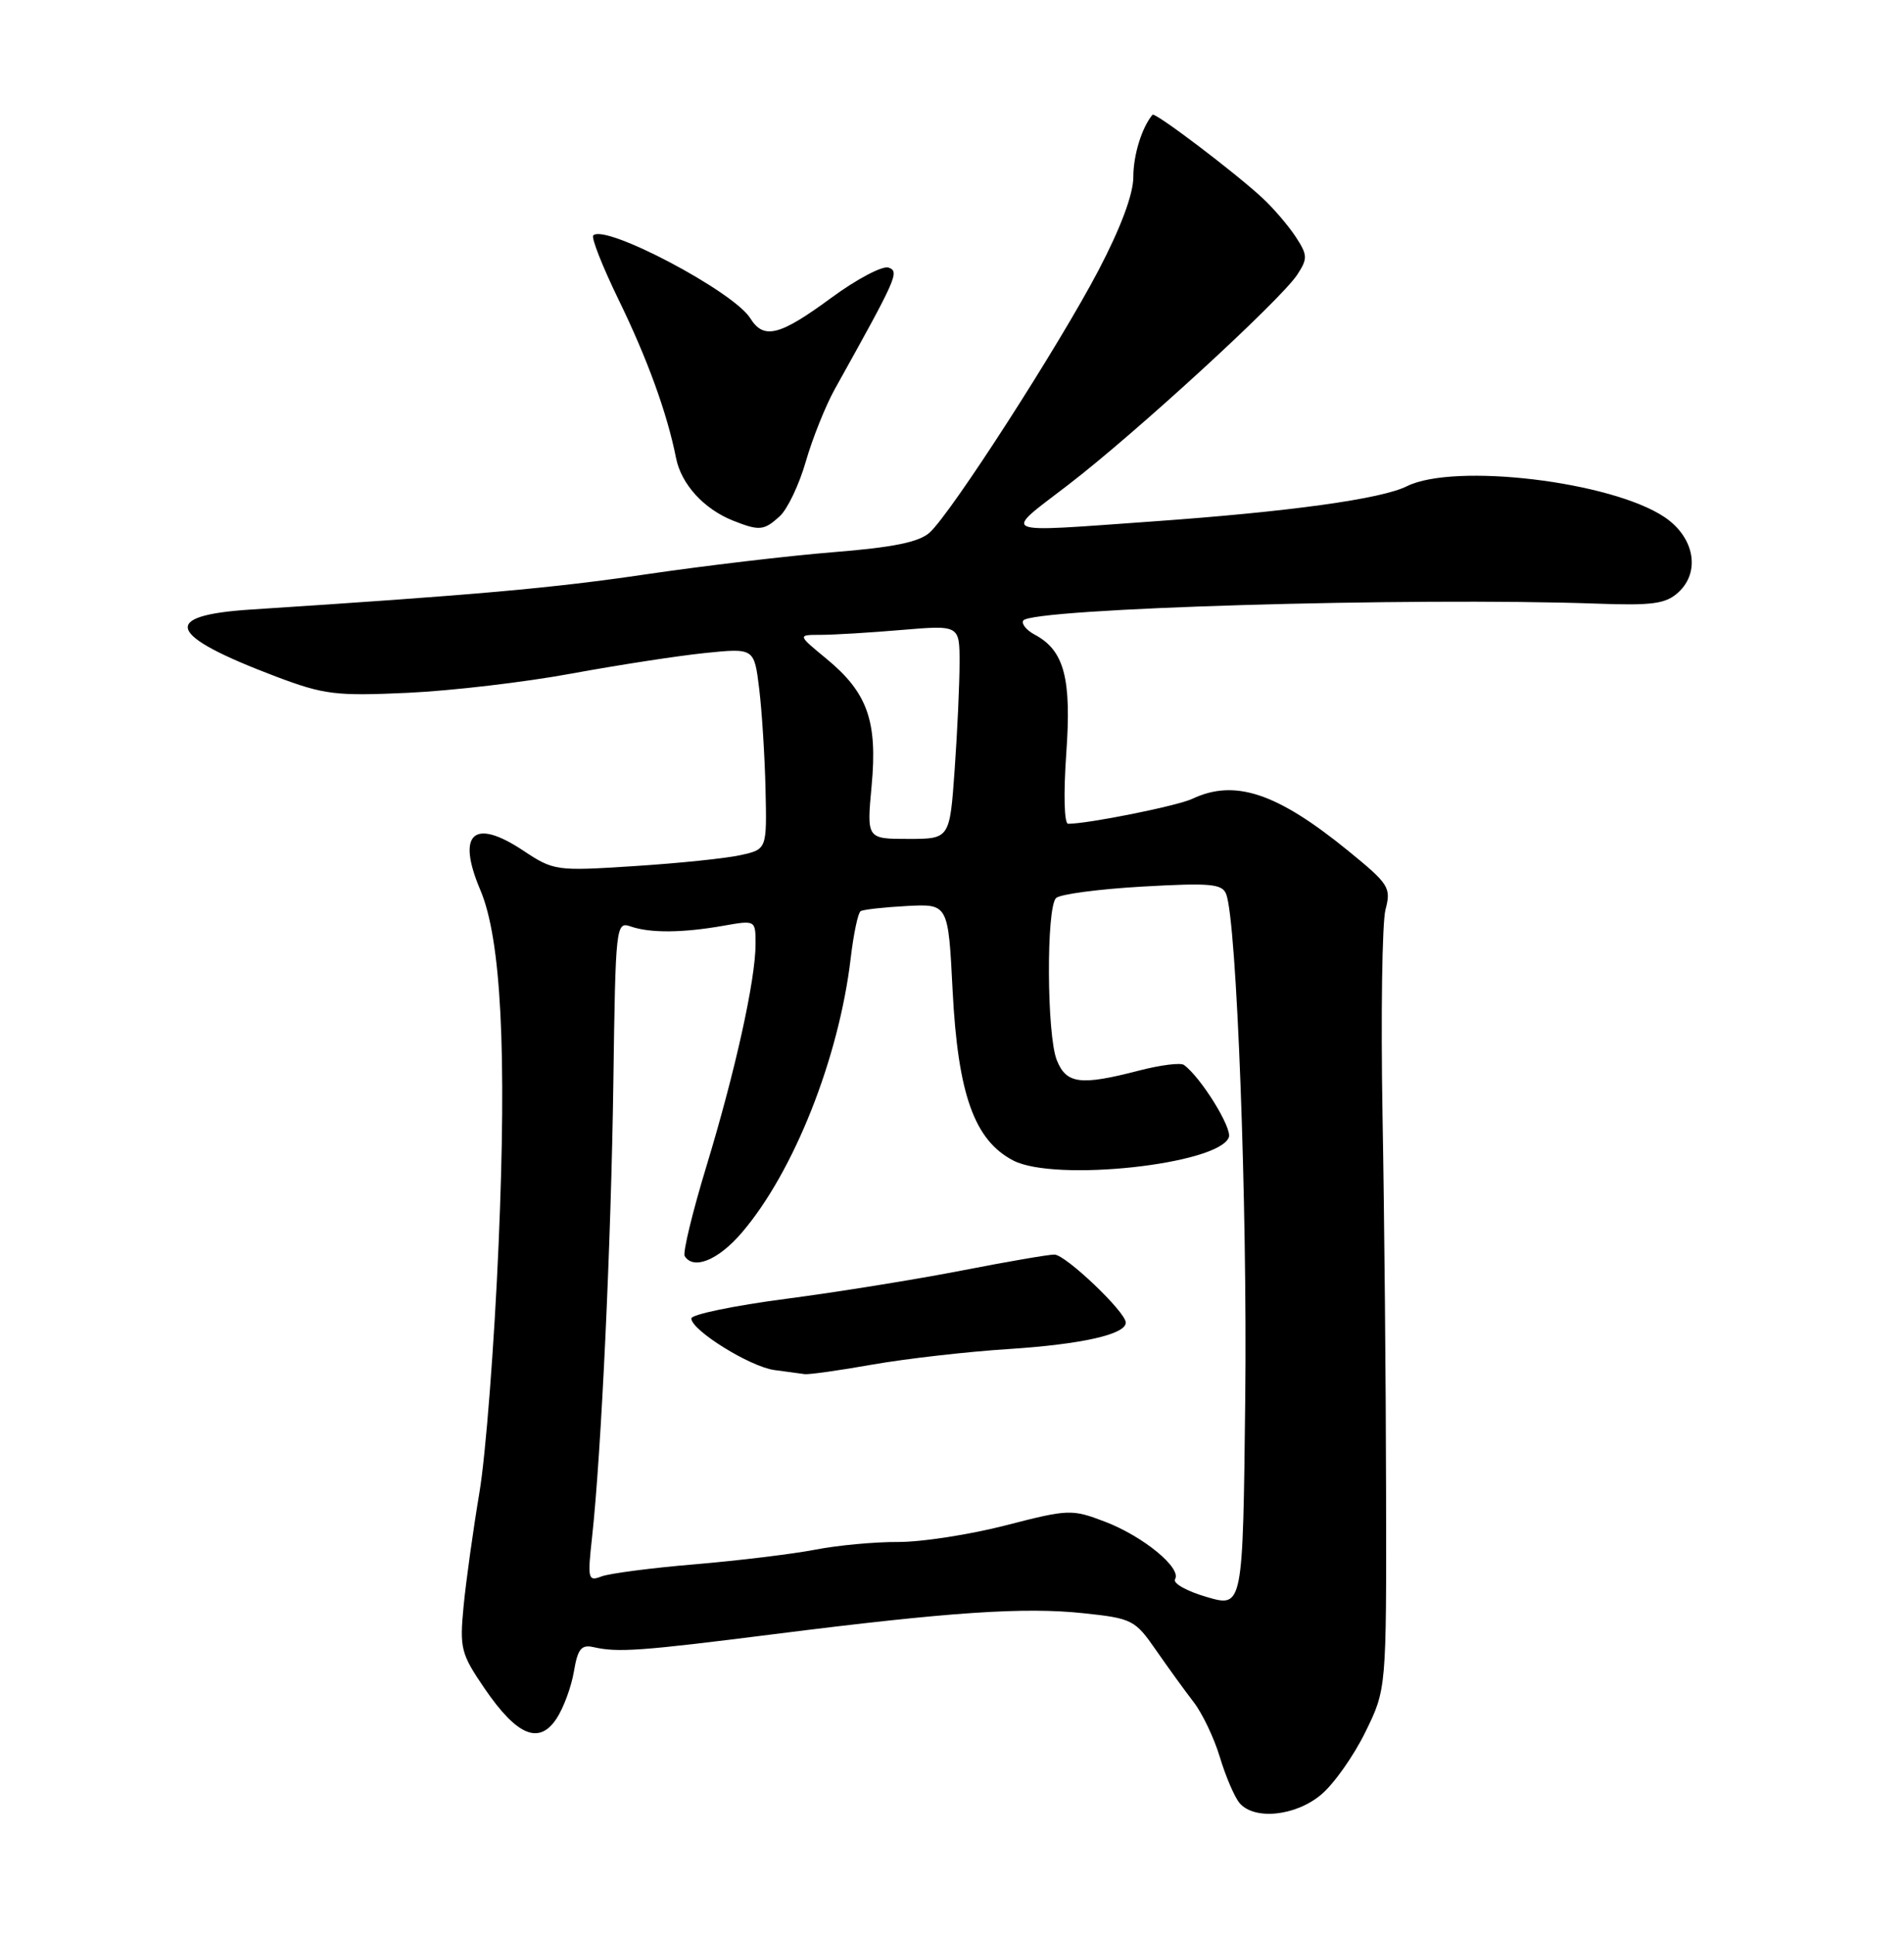 <?xml version="1.0" encoding="UTF-8" standalone="no"?>
<!DOCTYPE svg PUBLIC "-//W3C//DTD SVG 1.1//EN" "http://www.w3.org/Graphics/SVG/1.1/DTD/svg11.dtd" >
<svg xmlns="http://www.w3.org/2000/svg" xmlns:xlink="http://www.w3.org/1999/xlink" version="1.1" viewBox="0 0 252 256">
 <g >
 <path fill="currentColor"
d=" M 174.87 237.45 C 176.54 236.05 179.16 232.34 180.70 229.20 C 183.50 223.50 183.50 223.50 183.45 197.50 C 183.43 183.20 183.22 160.70 182.98 147.50 C 182.75 134.30 182.93 122.10 183.37 120.38 C 184.14 117.44 183.86 117.00 178.43 112.57 C 169.01 104.90 163.42 103.04 157.80 105.70 C 155.83 106.63 144.05 109.00 141.37 109.00 C 140.85 109.00 140.75 105.07 141.12 99.75 C 141.84 89.75 140.86 86.07 136.96 83.98 C 135.85 83.39 135.16 82.54 135.43 82.11 C 136.44 80.49 186.90 79.00 211.32 79.87 C 218.68 80.14 220.46 79.90 222.11 78.40 C 225.10 75.69 224.27 71.08 220.30 68.42 C 213.27 63.70 192.49 61.21 186.20 64.34 C 182.82 66.03 170.64 67.71 152.50 69.00 C 131.78 70.47 132.65 70.85 141.36 64.17 C 150.29 57.32 169.49 39.71 171.70 36.34 C 173.09 34.21 173.07 33.75 171.48 31.32 C 170.51 29.85 168.55 27.55 167.11 26.22 C 163.49 22.85 152.86 14.80 152.54 15.18 C 151.12 16.88 150.00 20.51 150.00 23.41 C 150.00 25.68 148.35 30.11 145.41 35.73 C 140.21 45.66 125.92 67.86 123.04 70.47 C 121.64 71.73 118.23 72.43 110.32 73.06 C 104.37 73.54 93.21 74.86 85.52 75.99 C 73.12 77.82 63.03 78.72 33.25 80.65 C 21.11 81.43 22.08 84.05 36.50 89.51 C 42.89 91.92 44.41 92.11 54.00 91.67 C 59.78 91.40 69.50 90.26 75.61 89.13 C 81.72 88.01 89.67 86.78 93.27 86.41 C 99.82 85.74 99.82 85.74 100.48 91.12 C 100.84 94.08 101.22 100.07 101.32 104.44 C 101.50 112.38 101.50 112.38 98.00 113.15 C 96.08 113.58 89.75 114.23 83.94 114.60 C 73.56 115.27 73.30 115.23 69.21 112.52 C 62.66 108.18 60.40 110.29 63.58 117.78 C 66.32 124.24 67.09 139.07 65.99 164.64 C 65.43 177.76 64.29 192.55 63.45 197.50 C 62.62 202.45 61.68 209.20 61.36 212.50 C 60.82 218.11 61.00 218.82 64.14 223.42 C 68.43 229.69 71.36 230.91 73.67 227.38 C 74.59 225.98 75.62 223.18 75.96 221.16 C 76.46 218.18 76.94 217.58 78.54 217.94 C 81.79 218.68 84.78 218.46 102.50 216.22 C 125.75 213.28 135.60 212.62 143.44 213.46 C 149.84 214.14 150.23 214.34 153.00 218.34 C 154.59 220.63 156.82 223.71 157.97 225.20 C 159.12 226.68 160.69 229.96 161.45 232.49 C 162.21 235.02 163.38 237.75 164.04 238.55 C 165.97 240.87 171.47 240.32 174.87 237.45 Z  M 103.19 68.32 C 104.21 67.40 105.77 64.14 106.65 61.07 C 107.53 58.01 109.26 53.70 110.48 51.50 C 118.74 36.67 119.06 35.96 117.62 35.41 C 116.84 35.11 113.40 36.92 109.99 39.43 C 103.18 44.44 101.08 44.97 99.30 42.11 C 97.09 38.56 80.08 29.59 78.52 31.15 C 78.23 31.44 79.73 35.24 81.84 39.59 C 85.68 47.46 88.30 54.67 89.48 60.62 C 90.17 64.07 93.15 67.34 97.00 68.88 C 100.50 70.27 101.10 70.22 103.19 68.32 Z  M 159.72 211.31 C 157.08 210.55 155.20 209.49 155.52 208.96 C 156.43 207.49 151.32 203.29 146.26 201.35 C 141.85 199.67 141.45 199.68 133.11 201.83 C 128.37 203.05 121.97 204.04 118.89 204.03 C 115.80 204.01 110.85 204.47 107.89 205.05 C 104.92 205.62 97.78 206.49 92.00 206.98 C 86.22 207.46 80.65 208.19 79.60 208.59 C 77.83 209.28 77.75 208.94 78.36 203.41 C 79.58 192.31 80.88 164.53 81.18 143.20 C 81.47 122.35 81.52 121.91 83.49 122.59 C 86.06 123.48 90.37 123.44 95.75 122.49 C 100.00 121.74 100.00 121.74 100.00 124.91 C 100.00 129.61 97.35 141.62 93.52 154.24 C 91.65 160.37 90.35 165.76 90.62 166.20 C 91.79 168.08 95.08 166.73 98.19 163.09 C 105.07 155.05 111.05 139.98 112.60 126.72 C 112.98 123.54 113.56 120.77 113.91 120.56 C 114.25 120.35 117.00 120.04 120.01 119.88 C 125.50 119.59 125.50 119.59 126.08 131.04 C 126.78 144.79 128.96 150.89 134.12 153.56 C 139.64 156.42 161.26 154.08 162.64 150.49 C 163.11 149.27 158.94 142.54 156.70 140.91 C 156.26 140.58 153.57 140.92 150.73 141.66 C 142.98 143.67 141.12 143.43 139.86 140.25 C 138.54 136.91 138.46 120.14 139.77 118.83 C 140.28 118.32 145.42 117.64 151.19 117.31 C 160.21 116.80 161.76 116.94 162.29 118.31 C 163.69 121.96 165.10 159.43 164.81 185.11 C 164.50 212.71 164.50 212.71 159.72 211.31 Z  M 115.50 180.55 C 119.90 179.78 128.00 178.85 133.50 178.50 C 143.19 177.87 149.00 176.56 149.00 175.00 C 149.00 173.60 141.02 166.00 139.55 166.00 C 138.75 166.00 133.24 166.95 127.30 168.11 C 121.36 169.27 110.88 170.96 104.00 171.86 C 97.12 172.76 91.50 173.93 91.50 174.45 C 91.50 176.02 99.28 180.85 102.50 181.28 C 104.15 181.50 105.95 181.74 106.50 181.82 C 107.05 181.90 111.10 181.33 115.50 180.55 Z  M 115.36 103.99 C 116.16 95.42 114.82 91.65 109.40 87.18 C 105.54 84.00 105.54 84.00 108.62 84.00 C 110.31 84.00 115.14 83.71 119.35 83.35 C 127.00 82.71 127.00 82.71 127.00 87.70 C 127.00 90.45 126.71 96.81 126.35 101.85 C 125.70 111.00 125.70 111.00 120.21 111.00 C 114.71 111.00 114.71 111.00 115.36 103.99 Z "/>
</g>
</svg>